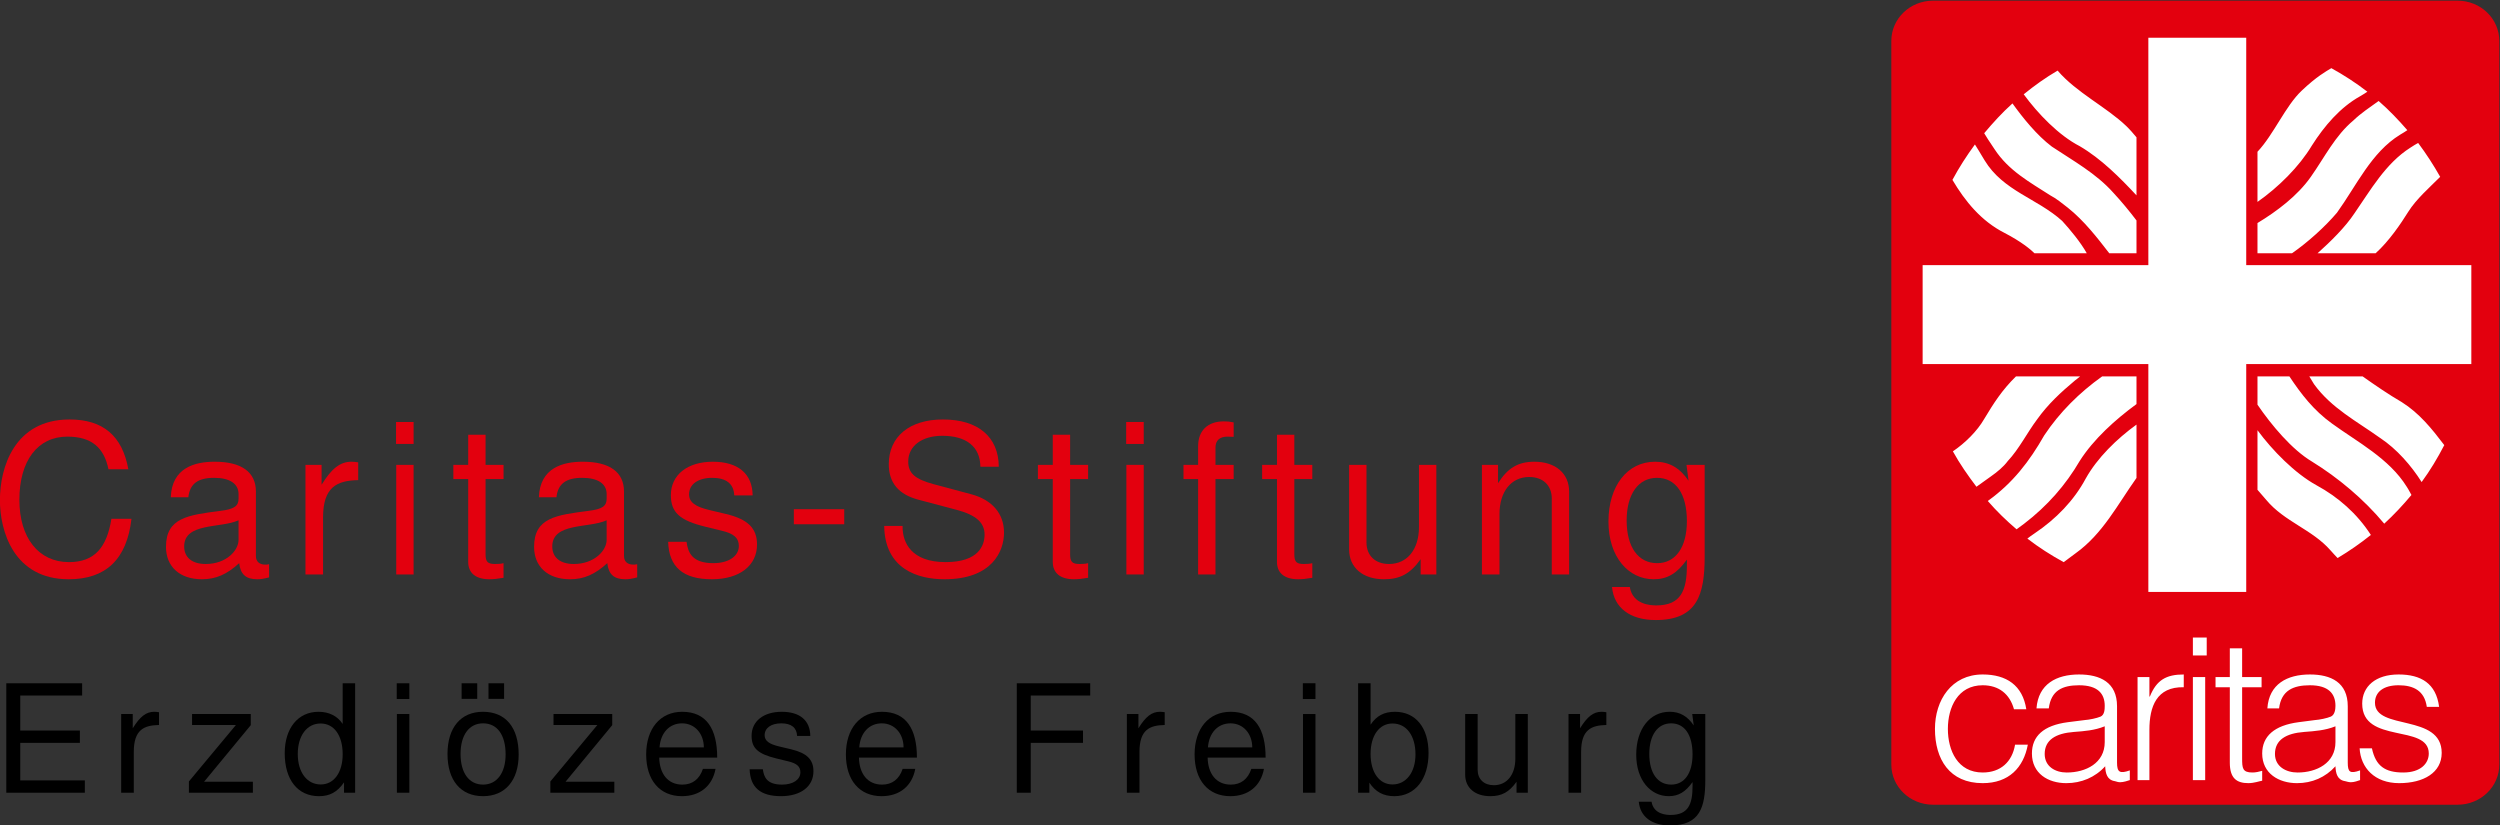 <?xml version="1.0" encoding="UTF-8" standalone="no"?>
<!-- Created with Inkscape (http://www.inkscape.org/) -->

<svg
   xmlns:dc="http://purl.org/dc/elements/1.1/"
   xmlns:cc="http://creativecommons.org/ns#"
   xmlns:rdf="http://www.w3.org/1999/02/22-rdf-syntax-ns#"
   xmlns:svg="http://www.w3.org/2000/svg"
   xmlns="http://www.w3.org/2000/svg"
   xmlns:sodipodi="http://sodipodi.sourceforge.net/DTD/sodipodi-0.dtd"
   xmlns:inkscape="http://www.inkscape.org/namespaces/inkscape"
   version="1.1"
   id="svg2"
   xml:space="preserve"
   width="621.501"
   height="205.091"
   viewBox="0 0 621.501 205.091"
   sodipodi:docname="Caritas-Stiftung inofficial.svg"
   inkscape:version="0.92.4 (5da689c313, 2019-01-14)"><rect x="0" y="0" width="621.501" height="205.091" fill="#333333" stroke="none"/><defs
     id="defs6"><clipPath
       clipPathUnits="userSpaceOnUse"
       id="clipPath18"><path
         d="M 416.692,357.448 H 530.077 V 507.4 H 416.692 Z"
         id="path16"
         inkscape:connector-curvature="0"
         style="clip-rule:evenodd" /></clipPath><clipPath
       clipPathUnits="userSpaceOnUse"
       id="clipPath30"><path
         d="M 0,0.028 H 595.247 V 841.889 H 0 Z"
         id="path28"
         inkscape:connector-curvature="0"
         style="clip-rule:evenodd" /></clipPath></defs><sodipodi:namedview
     pagecolor="#ffffff"
     bordercolor="#666666"
     borderopacity="1"
     objecttolerance="10"
     gridtolerance="10"
     guidetolerance="10"
     inkscape:pageopacity="0"
     inkscape:pageshadow="2"
     inkscape:window-width="1920"
     inkscape:window-height="1136"
     id="namedview4"
     showgrid="false"
     fit-margin-top="0"
     fit-margin-left="0"
     fit-margin-right="0"
     fit-margin-bottom="0"
     inkscape:zoom="1.1893044"
     inkscape:cx="347.05797"
     inkscape:cy="-88.606996"
     inkscape:window-x="2560"
     inkscape:window-y="27"
     inkscape:window-maximized="1"
     inkscape:current-layer="g26" /><g
     id="g10"
     inkscape:groupmode="layer"
     inkscape:label="Caritas-Stiftung inofficial"
     transform="matrix(1.333,0,0,-1.333,-85.268,676.533)"><g
       id="g12"><g
         id="g14"
         clip-path="url(#clipPath18)"><path
           d="m 530.079,364.932 v 134.957 c 0,4.167 -3.487,7.512 -7.796,7.512 h -97.795 c -4.308,0 -7.795,-3.345 -7.795,-7.512 V 364.932 c 0,-4.139 3.487,-7.484 7.795,-7.484 h 97.795 c 4.309,0 7.796,3.345 7.796,7.484 z"
           style="fill:#e3000e;fill-opacity:1;fill-rule:evenodd;stroke:none"
           id="path20"
           inkscape:connector-curvature="0" /><path
           d="m 464.627,500.484 v -42.406 h -42.095 v -18.454 h 42.095 v -42.491 h 18.255 v 42.491 h 41.981 v 18.454 h -41.981 v 42.406 z m 34.129,-5.669 c -0.992,-0.595 -2.75,-1.559 -5.528,-4.195 -3.061,-2.892 -5.187,-8.136 -8.248,-11.396 v -9.354 c 3.883,2.721 7.766,6.548 10.148,10.517 2.324,3.656 5.272,7.115 8.985,9.184 0.596,0.34 1.021,0.624 1.361,0.85 -2.126,1.644 -4.365,3.09 -6.718,4.394 z m -51.052,-0.454 c -2.239,-1.303 -4.337,-2.806 -6.321,-4.422 2.636,-3.6 6.519,-7.653 10.431,-9.666 4.025,-2.353 7.54,-5.896 10.602,-9.184 v 10.828 c -0.482,0.596 -1.304,1.531 -1.899,2.098 -3.686,3.543 -9.298,6.236 -12.813,10.346 z m 55.162,-9.297 c -3.43,-2.863 -5.357,-6.86 -7.937,-10.517 -2.466,-3.515 -6.293,-6.406 -9.949,-8.617 v -5.641 h 6.434 c 2.948,2.041 6.18,4.961 8.391,7.569 3.656,5.074 6.406,11.253 11.764,14.541 0.566,0.312 0.963,0.596 1.36,0.851 -1.672,1.927 -3.43,3.77 -5.357,5.442 -1.644,-1.19 -3.26,-2.239 -4.706,-3.628 z m -63.581,3.175 c -1.899,-1.701 -3.628,-3.6 -5.272,-5.556 0.34,-0.596 0.935,-1.503 1.927,-2.977 2.608,-3.997 6.52,-6.123 10.403,-8.617 1.134,-0.595 2.211,-1.474 3.26,-2.296 3.033,-2.41 5.528,-5.641 7.739,-8.504 h 5.074 v 6.123 c -1.333,1.757 -2.807,3.543 -4.309,5.159 -3.231,3.628 -7.483,5.953 -11.48,8.617 -2.778,2.098 -5.386,5.329 -7.342,8.051 z m 75.657,-7.37 c -0.425,-0.227 -0.879,-0.511 -1.446,-0.879 -4.649,-2.948 -7.455,-7.966 -10.431,-12.246 -1.73,-2.608 -4.422,-5.244 -6.889,-7.455 h 10.829 c 2.523,2.268 4.734,5.556 6.094,7.739 1.474,2.352 3.94,4.507 5.953,6.519 -1.247,2.211 -2.608,4.309 -4.11,6.322 z m -82.659,-0.284 c -1.559,-2.126 -2.948,-4.28 -4.195,-6.605 2.381,-4.025 5.386,-7.682 9.666,-9.864 3.232,-1.673 4.961,-3.147 5.641,-3.827 h 9.751 c -1.133,2.041 -3.089,4.394 -4.592,6.038 -4.648,4.195 -10.998,5.584 -14.456,11.282 -0.964,1.587 -1.474,2.466 -1.815,2.976 z m 7.654,-43.257 c -2.608,-2.551 -4.167,-5.017 -5.924,-7.937 -1.304,-2.267 -3.544,-4.478 -5.84,-6.037 1.276,-2.325 2.807,-4.508 4.394,-6.605 l 2.693,1.927 c 1.134,0.794 2.353,1.786 3.146,2.863 2.126,2.268 3.6,5.273 5.471,7.767 2.041,2.863 4.479,5.103 7.058,7.257 0.171,0.142 0.652,0.482 0.964,0.765 z m 16.072,0 c -4.223,-3.004 -7.937,-6.689 -10.8,-10.998 -2.778,-4.876 -5.867,-8.872 -10.431,-12.161 l -0.085,-0.085 c 1.644,-1.899 3.43,-3.628 5.357,-5.272 0.397,0.283 0.851,0.623 1.418,1.049 4.337,3.316 7.767,7.256 10.346,11.678 2.608,4.111 6.662,7.739 10.602,10.63 v 5.159 z m 28.971,0 v -5.272 c 2.607,-3.827 6.434,-8.391 10.148,-10.602 4.875,-3.004 9.666,-7.001 13.492,-11.593 1.815,1.672 3.487,3.458 5.074,5.357 -0.255,0.425 -0.481,0.936 -0.878,1.531 -3.26,5.272 -9.241,8.362 -13.947,11.792 -3.401,2.438 -5.754,5.499 -7.937,8.787 z m 9.666,0 0.878,-1.445 c 3.232,-4.479 8.022,-6.945 12.331,-10.035 3.09,-2.041 5.811,-5.159 7.739,-8.22 1.587,2.154 2.976,4.478 4.223,6.888 -2.324,3.061 -4.648,5.953 -7.937,8.022 -2.352,1.36 -4.96,3.146 -7.285,4.79 z m -32.23,-8.985 c -3.685,-2.665 -7.314,-6.208 -9.468,-10.063 -2.183,-4.082 -5.528,-7.541 -9.553,-10.234 -0.567,-0.368 -0.992,-0.708 -1.332,-0.963 2.126,-1.644 4.394,-3.09 6.775,-4.394 0.51,0.397 1.247,0.935 2.211,1.644 5.074,3.628 7.823,9.071 11.367,14.06 z m 22.564,-1.049 v -11.112 c 0.311,-0.369 0.822,-0.936 1.644,-1.899 3.373,-4.054 8.56,-5.5 11.962,-9.383 0.538,-0.624 0.992,-1.077 1.332,-1.446 2.183,1.304 4.224,2.722 6.208,4.309 -2.58,3.997 -6.123,7.087 -10.148,9.269 -4.025,2.211 -8.221,6.492 -10.998,10.262 z m -12.048,-38.665 v -3.345 h 2.58 v 3.345 z m 6.888,-2.012 v -5.358 h -2.664 v -1.899 h 2.664 V 365.3 c 0,-2.891 1.248,-3.827 3.459,-3.827 1.077,0 2.041,0.369 2.579,0.454 v 1.842 c -0.595,-0.17 -1.219,-0.311 -1.814,-0.311 -1.871,0 -1.927,0.793 -1.927,2.692 v 13.21 h 3.628 v 1.899 h -3.628 v 5.358 z m -46.091,-4.876 c -5.811,0 -8.901,-4.791 -8.901,-10.148 0,-5.669 2.722,-10.12 8.901,-10.12 4.876,0 7.625,2.892 8.419,7.172 h -2.381 c -0.539,-3.203 -2.693,-5.187 -6.038,-5.187 -4.649,0 -6.491,4.081 -6.491,8.135 0,4.025 1.871,8.135 6.491,8.135 3.005,0 5.046,-1.615 5.84,-4.478 h 2.296 c -0.681,4.45 -3.685,6.491 -8.136,6.491 z m 17.972,0 c -4.224,0 -7.597,-1.786 -7.937,-6.321 h 2.296 c 0.425,3.345 2.551,4.308 5.641,4.308 3.486,0 4.79,-1.559 4.79,-3.826 0,-0.652 -0.028,-1.673 -0.765,-2.013 -0.737,-0.312 -2.126,-0.595 -2.976,-0.652 l -3.147,-0.397 c -4.535,-0.595 -6.69,-2.608 -6.69,-5.839 0,-3.714 3.005,-5.528 6.407,-5.528 2.806,0 5.386,1.077 7.256,3.147 0.057,-1.333 0.341,-2.551 1.815,-2.778 0.34,-0.085 0.595,-0.199 0.963,-0.199 0.652,0 1.474,0.284 1.815,0.397 v 1.814 c -1.9,-0.68 -2.382,-0.311 -2.382,1.446 v 10.517 c 0,4.45 -3.146,5.924 -7.086,5.924 z m 19.53,0 c -3.259,0 -5.074,-1.021 -6.321,-4.11 h -0.085 v 3.628 h -2.211 V 362.04 h 2.211 v 9.383 c 0,4.309 1.332,8.05 6.406,7.937 z m 15.591,-6.321 h 2.183 c 0.425,3.345 2.636,4.308 5.754,4.308 3.458,0 4.762,-1.559 4.762,-3.826 0,-0.652 -0.113,-1.673 -0.85,-2.013 -0.737,-0.312 -2.126,-0.595 -2.977,-0.652 l -3.061,-0.397 c -4.507,-0.595 -6.775,-2.608 -6.775,-5.839 0,-3.714 3.09,-5.528 6.492,-5.528 2.806,0 5.3,1.077 7.171,3.147 0.057,-1.333 0.34,-2.551 1.814,-2.778 0.341,-0.085 0.681,-0.199 1.078,-0.199 0.623,0 1.36,0.284 1.7,0.397 v 1.814 c -1.899,-0.68 -2.296,-0.311 -2.296,1.446 v 10.517 c 0,4.45 -3.146,5.924 -7.058,5.924 -4.252,0 -7.625,-1.786 -7.937,-6.321 z m 24.463,6.321 c -4.28,0 -6.775,-2.239 -6.775,-5.443 0,-7.596 12.416,-3.713 12.416,-9.297 0,-1.843 -1.502,-3.543 -4.762,-3.543 -3.373,0 -5.131,1.19 -5.84,4.507 h -2.296 c 0.199,-3.629 2.807,-6.492 7.37,-6.492 4.564,0 7.937,1.956 7.937,5.641 0,7.399 -12.444,4.11 -12.444,9.355 0,1.984 1.559,3.259 4.394,3.259 2.806,0 4.847,-1.02 5.272,-4.025 h 2.297 c -0.567,4.366 -3.374,6.038 -7.569,6.038 z m -38.353,-0.482 V 362.04 h 2.296 v 19.219 z m -16.441,-9.184 v -2.948 c 0,-3.912 -3.515,-5.669 -7.086,-5.669 -2.126,0 -4.111,1.105 -4.111,3.458 0,2.608 2.041,3.855 5.471,4.11 1.928,0.142 3.827,0.283 5.726,1.049 z m 43.03,-2.948 c 0,-3.912 -3.515,-5.669 -7.058,-5.669 -2.154,0 -4.224,1.105 -4.224,3.458 0,2.608 2.041,3.855 5.471,4.11 1.928,0.142 3.912,0.283 5.811,1.049 z"
           style="fill:#ffffff;fill-opacity:1;fill-rule:evenodd;stroke:none"
           id="path22"
           inkscape:connector-curvature="0" /></g></g><g
       id="g24"><g
         id="g26"
         clip-path="url(#clipPath30)"><g
           id="g32"><g
             aria-label="Caritas-Stiftung"
             transform="matrix(1,0,0,-1,62.391,400.393)"
             style="font-variant:normal;font-weight:normal;font-size:39.005px;font-family:FreeSans;-inkscape-font-specification:FreeSans;writing-mode:lr-tb;fill:#e3000e;fill-opacity:1;fill-rule:nonzero;stroke:none"
             id="text36"><path
               d="m 1.56,-13.886 c 0,5.812 2.574,14.783 12.833,14.783 6.943,0 10.843,-3.744 11.702,-11.272 h -3.744 c -0.858,5.383 -3.159,8.074 -7.918,8.074 -5.656,0 -9.244,-4.525 -9.244,-11.623 0,-7.294 3.432,-11.78 8.932,-11.78 4.603,0 6.865,2.106 7.684,6.085 h 3.705 c -1.131,-6.241 -4.72,-9.283 -10.96,-9.283 -10.375,0 -12.989,9.088 -12.989,15.017 z"
               style=""
               id="path868" /><path
               d="m 33.427,-14.393 h 3.276 c 0.273,-2.496 1.755,-3.627 4.798,-3.627 2.925,0 4.564,1.092 4.564,3.042 v 0.858 c 0,1.365 -0.819,1.95 -3.393,2.262 -5.968,0.78 -10.141,1.248 -10.141,6.709 0,3.705 2.574,6.046 6.709,6.046 2.574,0 4.642,-0.897 6.943,-3.003 0.234,2.067 1.248,3.003 3.354,3.003 0.663,0 1.17,-0.078 2.223,-0.351 V -1.911 c -0.351,0.078 -0.507,0.078 -0.702,0.078 -1.131,0 -1.755,-0.585 -1.755,-1.599 V -15.446 c 0,-3.627 -2.652,-5.578 -7.684,-5.578 -3.666,0 -7.996,1.092 -8.191,6.631 z m 6.514,12.443 c -2.535,0 -4.018,-1.209 -4.018,-3.276 0,-4.486 6.826,-3.354 10.141,-4.876 v 3.666 c 0,1.95 -2.262,4.486 -6.124,4.486 z"
               style=""
               id="path870" /><path
               d="m 68.376,-17.591 v -3.315 c -0.546,-0.078 -0.819,-0.117 -1.248,-0.117 -2.106,0 -3.705,1.248 -5.578,4.291 v -3.705 H 58.547 V 0 h 3.276 v -10.609 c 0,-5.734 2.613,-6.904 6.553,-6.982 z"
               style=""
               id="path872" /><path
               d="M 78.712,-20.439 H 75.475 V 0 h 3.237 z m 0,-7.996 h -3.276 v 4.096 h 3.276 z"
               style=""
               id="path874" /><path
               d="m 95.484,-20.439 h -3.354 v -5.617 h -3.237 v 5.617 h -2.769 v 2.652 h 2.769 v 15.446 c 0,2.067 1.404,3.237 3.94,3.237 0.78,0 1.56,-0.078 2.652,-0.273 V -2.106 c -0.429,0.117 -0.936,0.156 -1.56,0.156 -1.404,0 -1.794,-0.39 -1.794,-1.833 V -17.786 h 3.354 z"
               style=""
               id="path876" /><path
               d="m 102.076,-14.393 h 3.276 c 0.273,-2.496 1.755,-3.627 4.798,-3.627 2.925,0 4.564,1.092 4.564,3.042 v 0.858 c 0,1.365 -0.819,1.95 -3.393,2.262 -5.968,0.78 -10.141,1.248 -10.141,6.709 0,3.705 2.574,6.046 6.709,6.046 2.574,0 4.642,-0.897 6.943,-3.003 0.234,2.067 1.248,3.003 3.354,3.003 0.663,0 1.17,-0.078 2.223,-0.351 V -1.911 c -0.351,0.078 -0.507,0.078 -0.702,0.078 -1.131,0 -1.755,-0.585 -1.755,-1.599 V -15.446 c 0,-3.627 -2.652,-5.578 -7.684,-5.578 -3.666,0 -7.996,1.092 -8.191,6.631 z m 6.514,12.443 c -2.535,0 -4.018,-1.209 -4.018,-3.276 0,-4.486 6.826,-3.354 10.141,-4.876 v 3.666 c 0,1.95 -2.262,4.486 -6.124,4.486 z"
               style=""
               id="path878" /><path
               d="m 129.614,-6.085 h -3.432 c 0.156,4.72 2.808,6.982 8.152,6.982 5.149,0 8.425,-2.535 8.425,-6.475 0,-3.042 -1.716,-4.72 -5.773,-5.695 l -3.12,-0.741 c -2.652,-0.624 -3.783,-1.482 -3.783,-2.925 0,-1.872 1.677,-3.081 4.33,-3.081 2.613,0 4.018,1.131 4.096,3.276 h 3.432 c -0.039,-4.018 -2.691,-6.28 -7.411,-6.28 -4.759,0 -7.84,2.457 -7.84,6.241 0,3.198 1.638,4.72 6.475,5.89 l 3.042,0.741 c 2.262,0.546 3.159,1.365 3.159,2.847 0,1.911 -1.911,3.198 -4.759,3.198 -3.979,0 -4.72,-1.989 -4.993,-3.979 z"
               style=""
               id="path880" /><path
               d="m 159.023,-12.17 h -9.4 v 2.808 h 9.4 z"
               style=""
               id="path882" /><path
               d="m 177.941,-2.301 c -6.436,0 -8.035,-3.666 -8.035,-6.553 v -0.195 h -3.432 c 0.117,8.074 6.319,9.946 11.233,9.946 8.893,0 11.116,-5.227 11.116,-8.698 0,-3.51 -2.184,-6.085 -6.046,-7.138 l -7.138,-1.911 c -3.432,-0.936 -4.681,-2.028 -4.681,-4.213 0,-2.886 2.535,-4.798 6.358,-4.798 4.525,0 7.06,2.067 7.099,5.773 h 3.432 c -0.039,-5.578 -3.861,-8.815 -10.414,-8.815 -6.241,0 -10.102,3.198 -10.102,8.347 0,3.471 1.833,5.656 5.578,6.631 l 7.06,1.872 c 3.588,0.936 5.227,2.379 5.227,4.603 0,2.028 -1.092,5.149 -7.255,5.149 z"
               style=""
               id="path884" /><path
               d="m 204.503,-20.439 h -3.354 v -5.617 h -3.237 v 5.617 h -2.769 v 2.652 h 2.769 v 15.446 c 0,2.067 1.404,3.237 3.94,3.237 0.78,0 1.56,-0.078 2.652,-0.273 V -2.106 c -0.429,0.117 -0.936,0.156 -1.56,0.156 -1.404,0 -1.794,-0.39 -1.794,-1.833 V -17.786 h 3.354 z"
               style=""
               id="path886" /><path
               d="m 214.879,-20.439 h -3.237 V 0 h 3.237 z m 0,-7.996 h -3.276 v 4.096 h 3.276 z"
               style=""
               id="path888" /><path
               d="m 231.651,-20.439 h -3.393 v -3.198 c 0,-1.365 0.78,-2.067 2.262,-2.067 0.273,0 0.39,0 1.131,0.039 v -2.691 c -0.741,-0.156 -1.17,-0.195 -1.833,-0.195 -3.003,0 -4.798,1.716 -4.798,4.642 v 3.471 h -2.73 v 2.652 h 2.73 V 0 h 3.237 v -17.786 h 3.393 z"
               style=""
               id="path890" /><path
               d="m 246.317,-20.439 h -3.354 v -5.617 h -3.237 v 5.617 h -2.769 v 2.652 h 2.769 v 15.446 c 0,2.067 1.404,3.237 3.94,3.237 0.78,0 1.56,-0.078 2.652,-0.273 V -2.106 c -0.429,0.117 -0.936,0.156 -1.56,0.156 -1.404,0 -1.794,-0.39 -1.794,-1.833 V -17.786 h 3.354 z"
               style=""
               id="path892" /><path
               d="m 269.447,0 v -20.439 h -3.237 v 11.584 c 0,4.174 -2.184,6.904 -5.578,6.904 -2.574,0 -4.213,-1.56 -4.213,-4.018 V -20.439 h -3.237 v 15.758 c 0,3.393 2.535,5.578 6.514,5.578 3.003,0 4.915,-1.053 6.826,-3.744 V 0 Z"
               style=""
               id="path894" /><path
               d="M 277.95,-20.439 V 0 h 3.276 v -11.272 c 0,-4.174 2.184,-6.904 5.539,-6.904 2.574,0 4.213,1.56 4.213,4.018 V 0 h 3.237 v -15.446 c 0,-3.393 -2.535,-5.578 -6.475,-5.578 -3.042,0 -4.993,1.17 -6.787,4.018 v -3.432 z"
               style=""
               id="path896" /><path
               d="m 309.973,0.897 c 2.574,0 4.369,-1.092 6.202,-3.666 V -1.716 c 0,4.681 -1.092,7.489 -5.695,7.489 -1.014,0 -4.408,-0.117 -4.954,-3.432 h -3.315 c 0.351,3.861 3.354,6.163 8.152,6.163 7.762,0 9.127,-4.759 9.127,-11.858 V -20.439 h -3.393 l 0.39,2.964 c -1.638,-2.418 -3.627,-3.549 -6.241,-3.549 -5.188,0 -8.698,4.525 -8.698,11.155 0,6.67 3.783,10.765 8.425,10.765 z M 310.597,-18.02 c 3.51,0 5.578,2.964 5.578,8.074 0,4.876 -2.106,7.84 -5.539,7.84 -3.549,0 -5.695,-3.003 -5.695,-7.957 0,-4.915 2.184,-7.957 5.656,-7.957 z"
               style=""
               id="path898" /></g></g><g
           id="g38"><g
             aria-label="Erzdiözese Freiburg"
             transform="matrix(1,0,0,-1,62.901,359.687)"
             style="font-variant:normal;font-weight:normal;font-size:28.006px;font-family:FreeSans;-inkscape-font-specification:FreeSans;writing-mode:lr-tb;fill:#000000;fill-opacity:1;fill-rule:nonzero;stroke:none"
             id="text42"><path
               d="M 4.845,-9.298 H 15.963 V -11.594 H 4.845 v -6.525 H 16.384 v -2.296 H 2.24 V 0 H 16.888 V -2.296 H 4.845 Z"
               style=""
               id="path901" /><path
               d="m 30.723,-12.631 v -2.381 c -0.392,-0.056 -0.588,-0.084 -0.896,-0.084 -1.512,0 -2.661,0.896 -4.005,3.081 v -2.661 H 23.665 V 0 h 2.353 v -7.618 c 0,-4.117 1.876,-4.957 4.705,-5.013 z"
               style=""
               id="path903" /><path
               d="M 47.834,-14.675 H 36.884 v 2.044 h 8.178 L 36.296,-2.1 V 0 h 11.931 v -2.044 h -9.102 L 47.834,-12.603 Z"
               style=""
               id="path905" /><path
               d="m 67.298,-20.416 h -2.324 v 7.59 c -0.98,-1.484 -2.549,-2.268 -4.509,-2.268 -3.809,0 -6.301,3.053 -6.301,7.73 0,4.957 2.437,8.01 6.385,8.01 2.016,0 3.417,-0.756 4.677,-2.577 V 0 h 2.072 z m -6.441,7.506 c 2.521,0 4.117,2.24 4.117,5.741 0,3.389 -1.624,5.629 -4.089,5.629 -2.577,0 -4.285,-2.268 -4.285,-5.685 0,-3.417 1.708,-5.685 4.257,-5.685 z"
               style=""
               id="path907" /><path
               d="M 77.409,-14.675 H 75.084 V 0 h 2.324 z m 0,-5.741 h -2.353 v 2.941 h 2.353 z"
               style=""
               id="path909" /><path
               d="m 95.08,-20.416 h -2.913 v 2.913 h 2.913 z m -5.013,0 h -2.913 v 2.913 h 2.913 z m 1.064,5.321 c -4.117,0 -6.609,2.941 -6.609,7.87 0,4.929 2.465,7.87 6.637,7.87 4.117,0 6.637,-2.941 6.637,-7.758 0,-5.069 -2.437,-7.982 -6.665,-7.982 z m 0.028,2.156 c 2.633,0 4.201,2.156 4.201,5.797 0,3.445 -1.624,5.629 -4.201,5.629 -2.605,0 -4.201,-2.156 -4.201,-5.713 0,-3.529 1.596,-5.713 4.201,-5.713 z"
               style=""
               id="path911" /><path
               d="m 115.245,-14.675 h -10.95 v 2.044 h 8.178 L 103.706,-2.1 V 0 h 11.931 v -2.044 h -9.102 L 115.245,-12.603 Z"
               style=""
               id="path913" /><path
               d="m 134.821,-6.553 c 0,-5.321 -1.988,-8.542 -6.525,-8.542 -4.089,0 -6.721,3.137 -6.721,7.954 0,4.817 2.549,7.786 6.665,7.786 3.361,0 5.685,-1.904 6.273,-5.097 h -2.353 c -0.644,1.932 -1.96,2.941 -3.837,2.941 -2.717,0 -4.257,-2.044 -4.313,-5.041 z m -10.754,-1.904 c 0.196,-2.717 1.848,-4.481 4.201,-4.481 2.409,0 4.061,1.96 4.061,4.481 z"
               style=""
               id="path915" /><path
               d="m 143.335,-4.369 h -2.465 c 0.112,3.389 2.016,5.013 5.853,5.013 3.697,0 6.049,-1.82 6.049,-4.649 0,-2.184 -1.232,-3.389 -4.145,-4.089 l -2.24,-0.532 c -1.904,-0.448 -2.717,-1.064 -2.717,-2.1 0,-1.344 1.204,-2.212 3.109,-2.212 1.876,0 2.885,0.812 2.941,2.353 h 2.465 c -0.028,-2.885 -1.932,-4.509 -5.321,-4.509 -3.417,0 -5.629,1.764 -5.629,4.481 0,2.296 1.176,3.389 4.649,4.229 l 2.184,0.532 c 1.624,0.392 2.268,0.98 2.268,2.044 0,1.372 -1.372,2.296 -3.417,2.296 -2.857,0 -3.389,-1.428 -3.585,-2.857 z"
               style=""
               id="path917" /><path
               d="m 172.069,-6.553 c 0,-5.321 -1.988,-8.542 -6.525,-8.542 -4.089,0 -6.721,3.137 -6.721,7.954 0,4.817 2.549,7.786 6.665,7.786 3.361,0 5.685,-1.904 6.273,-5.097 h -2.353 c -0.644,1.932 -1.96,2.941 -3.837,2.941 -2.717,0 -4.257,-2.044 -4.313,-5.041 z m -10.754,-1.904 c 0.196,-2.717 1.848,-4.481 4.201,-4.481 2.409,0 4.061,1.96 4.061,4.481 z"
               style=""
               id="path919" /><path
               d="m 193.297,-9.298 h 9.746 v -2.296 h -9.746 v -6.525 h 11.09 v -2.296 H 190.693 V 0 h 2.605 z"
               style=""
               id="path921" /><path
               d="m 218.279,-12.631 v -2.381 c -0.392,-0.056 -0.588,-0.084 -0.896,-0.084 -1.512,0 -2.661,0.896 -4.005,3.081 v -2.661 h -2.156 V 0 h 2.353 v -7.618 c 0,-4.117 1.876,-4.957 4.705,-5.013 z"
               style=""
               id="path923" /><path
               d="m 237.099,-6.553 c 0,-5.321 -1.988,-8.542 -6.525,-8.542 -4.089,0 -6.721,3.137 -6.721,7.954 0,4.817 2.549,7.786 6.665,7.786 3.361,0 5.685,-1.904 6.273,-5.097 h -2.353 c -0.644,1.932 -1.96,2.941 -3.837,2.941 -2.717,0 -4.257,-2.044 -4.313,-5.041 z m -10.754,-1.904 c 0.196,-2.717 1.848,-4.481 4.201,-4.481 2.409,0 4.061,1.96 4.061,4.481 z"
               style=""
               id="path925" /><path
               d="m 246.397,-14.675 h -2.325 V 0 h 2.325 z m 0,-5.741 h -2.353 v 2.941 h 2.353 z"
               style=""
               id="path927" /><path
               d="M 254.351,-20.416 V 0 h 2.1 v -1.876 c 1.12,1.708 2.605,2.521 4.649,2.521 3.865,0 6.385,-3.165 6.385,-8.038 0,-4.761 -2.409,-7.702 -6.273,-7.702 -2.016,0 -3.445,0.756 -4.537,2.409 v -7.73 z m 6.413,7.506 c 2.605,0 4.285,2.268 4.285,5.769 0,3.333 -1.736,5.601 -4.285,5.601 -2.465,0 -4.089,-2.24 -4.089,-5.685 0,-3.445 1.624,-5.685 4.089,-5.685 z"
               style=""
               id="path929" /><path
               d="m 285.997,0 v -14.675 h -2.325 v 8.318 c 0,2.997 -1.568,4.957 -4.005,4.957 -1.848,0 -3.025,-1.12 -3.025,-2.885 V -14.675 h -2.325 v 11.314 c 0,2.437 1.82,4.005 4.677,4.005 2.156,0 3.529,-0.756 4.901,-2.689 V 0 Z"
               style=""
               id="path931" /><path
               d="m 300.644,-12.631 v -2.381 c -0.392,-0.056 -0.588,-0.084 -0.896,-0.084 -1.512,0 -2.661,0.896 -4.005,3.081 v -2.661 h -2.156 V 0 h 2.353 v -7.618 c 0,-4.117 1.876,-4.957 4.705,-5.013 z"
               style=""
               id="path933" /><path
               d="m 312.267,0.644 c 1.848,0 3.137,-0.784 4.453,-2.633 v 0.756 c 0,3.361 -0.784,5.377 -4.089,5.377 -0.728,0 -3.165,-0.084 -3.557,-2.465 h -2.381 c 0.252,2.773 2.409,4.425 5.853,4.425 5.573,0 6.553,-3.417 6.553,-8.514 v -12.267 h -2.437 l 0.28,2.128 c -1.176,-1.736 -2.605,-2.549 -4.481,-2.549 -3.725,0 -6.245,3.249 -6.245,8.01 0,4.789 2.717,7.73 6.049,7.73 z m 0.448,-13.583 c 2.521,0 4.005,2.128 4.005,5.797 0,3.501 -1.512,5.629 -3.977,5.629 -2.549,0 -4.089,-2.156 -4.089,-5.713 0,-3.529 1.568,-5.713 4.061,-5.713 z"
               style=""
               id="path935" /></g></g></g></g></g></svg>
